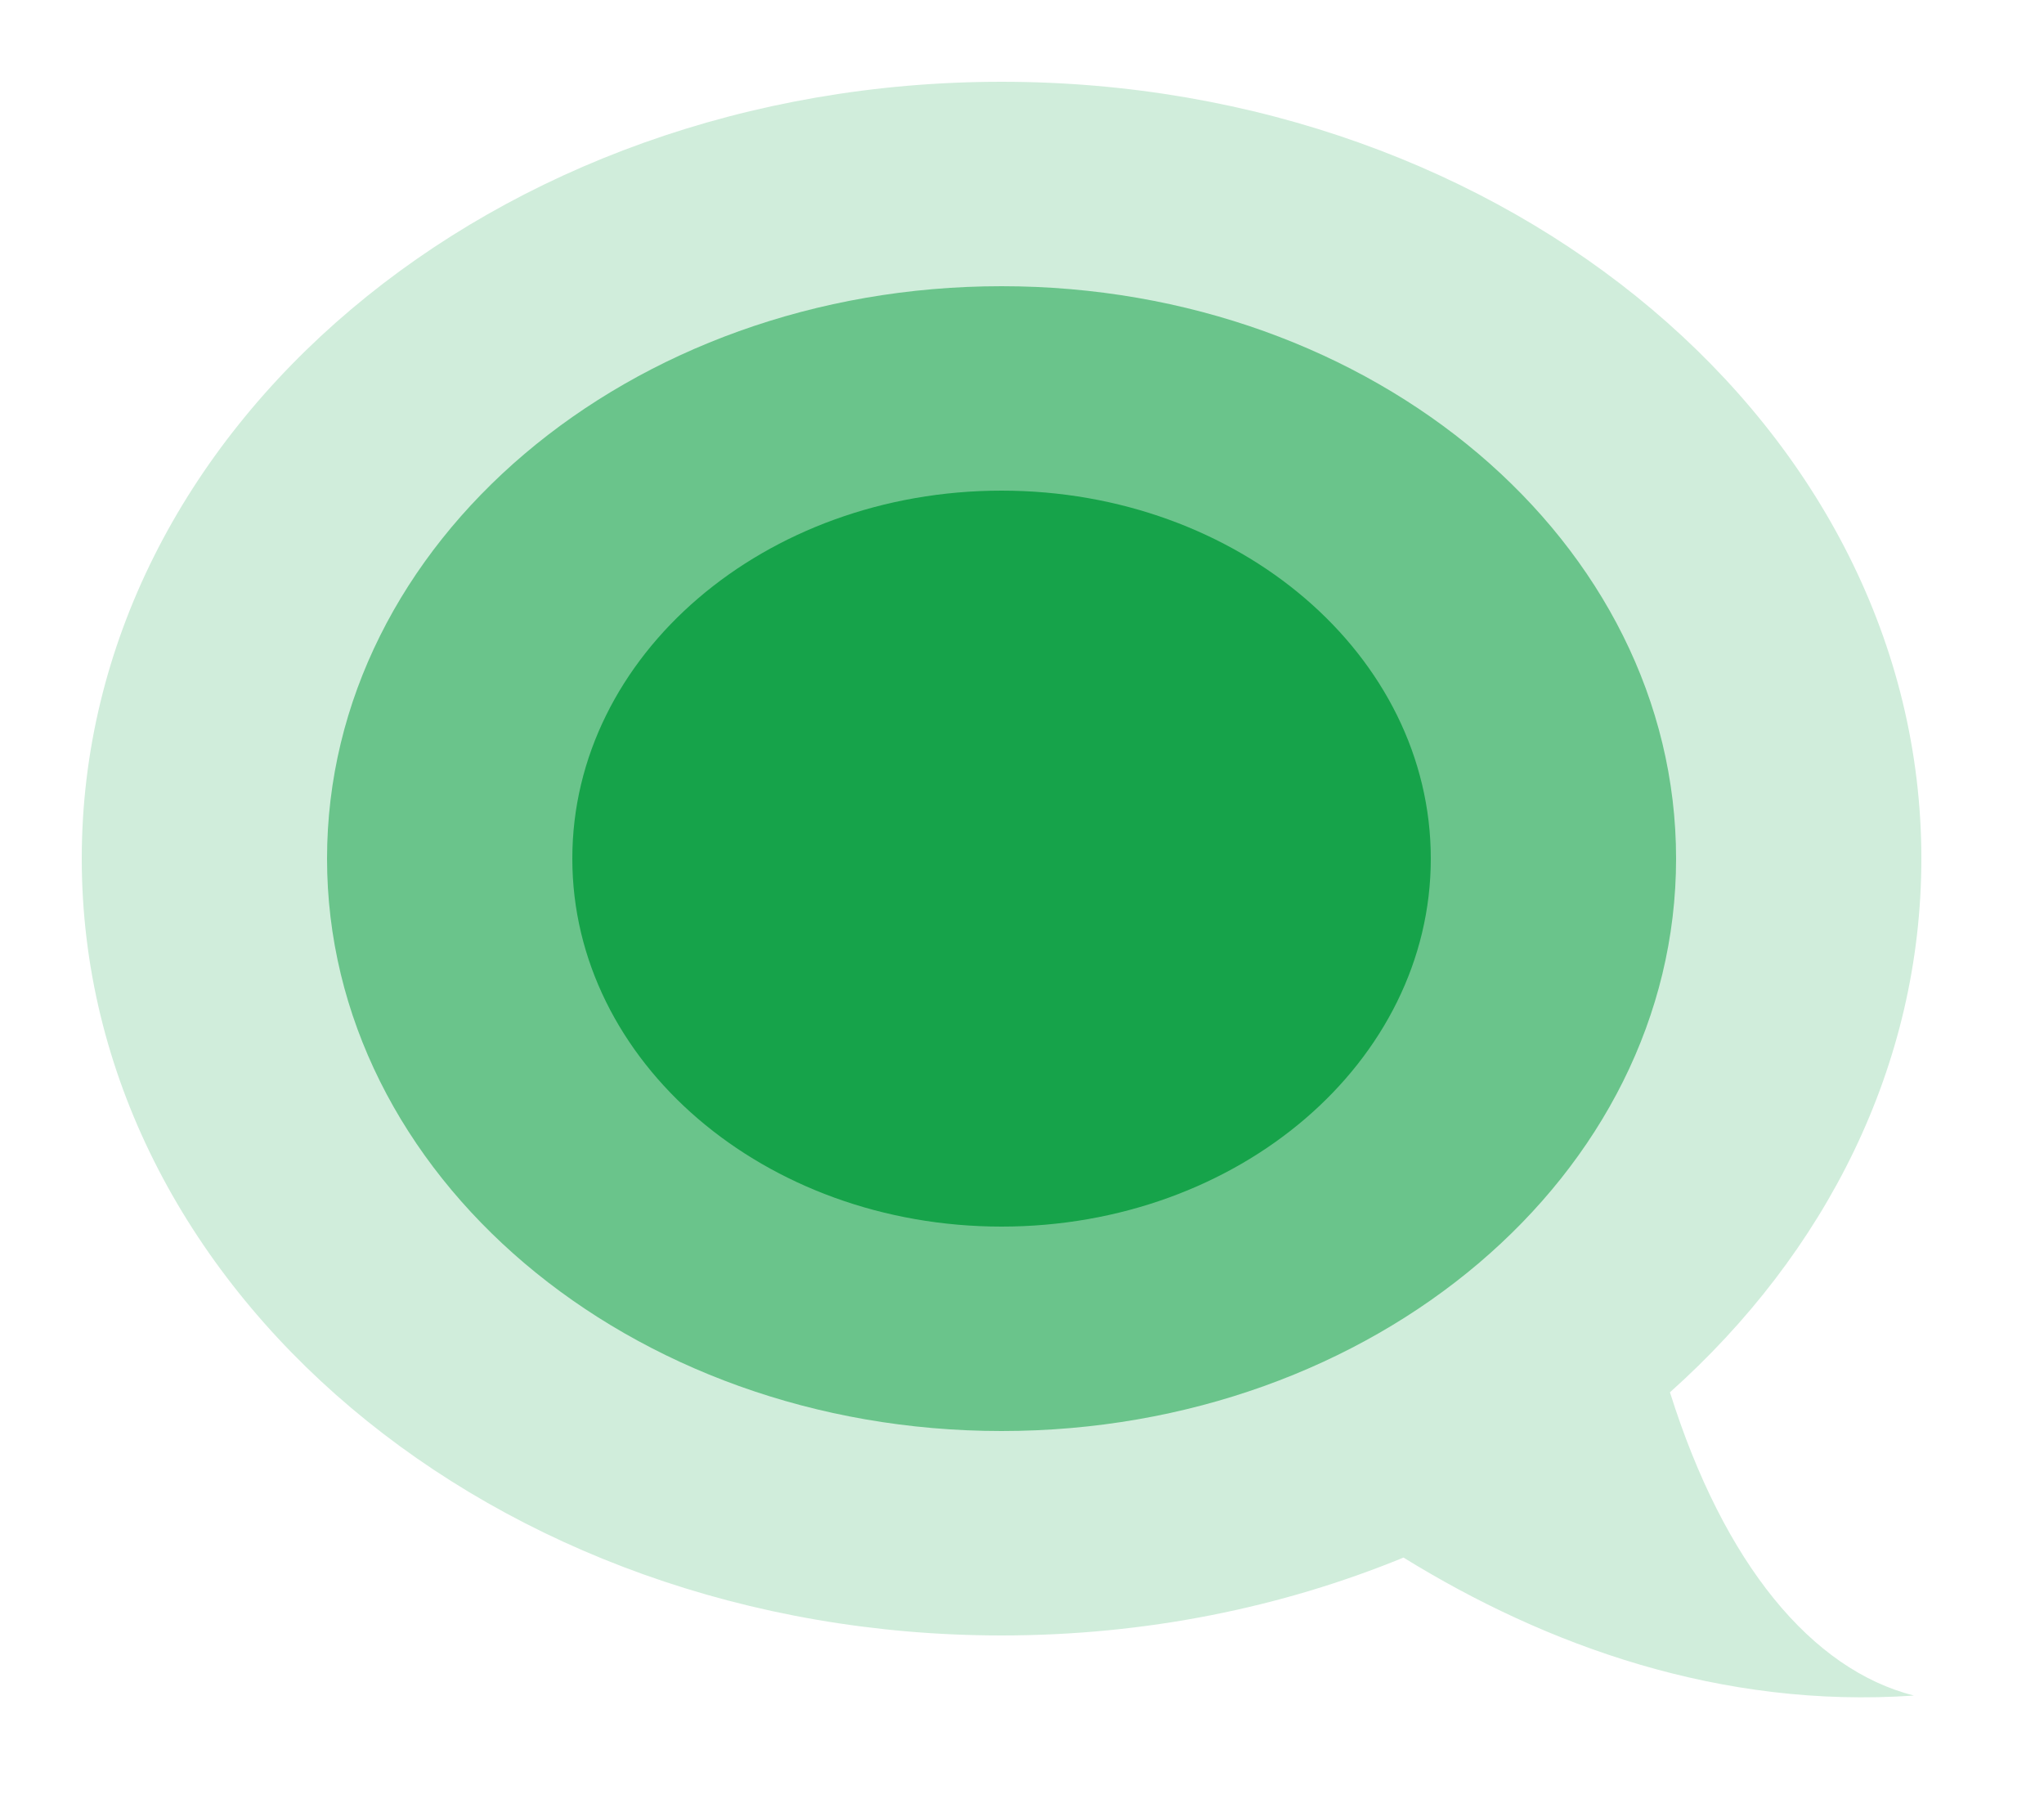 <svg id="logo-28" width="100%" height="100%" viewBox="0 0 50 44" fill="none" xmlns="http://www.w3.org/2000/svg">
    <path d="M40.85 34.053C44.662 30.649 47 26.055 47 21C47 10.507 36.926 2 24.5 2C12.074 2 2 10.507 2 21C2 31.493 12.074 40 24.5 40C28.025 40 31.361 39.315 34.332 38.095C37.821 40.249 42.096 41.797 46.817 41.47C44.323 40.836 42.177 38.268 40.85 34.053Z" class="ccompli2" fill="#D0EDDB"></path>
    <path d="M41 21C41 28.732 33.613 35 24.5 35C15.387 35 8 28.732 8 21C8 13.268 15.387 7 24.5 7C33.613 7 41 13.268 41 21Z" class="ccompli1" fill="#6ac48b"></path>
    <path d="M35 21C35 25.971 30.299 30 24.5 30C18.701 30 14 25.971 14 21C14 16.029 18.701 12 24.5 12C30.299 12 35 16.029 35 21Z" class="ccustom" fill="#16A34A"></path>
</svg>